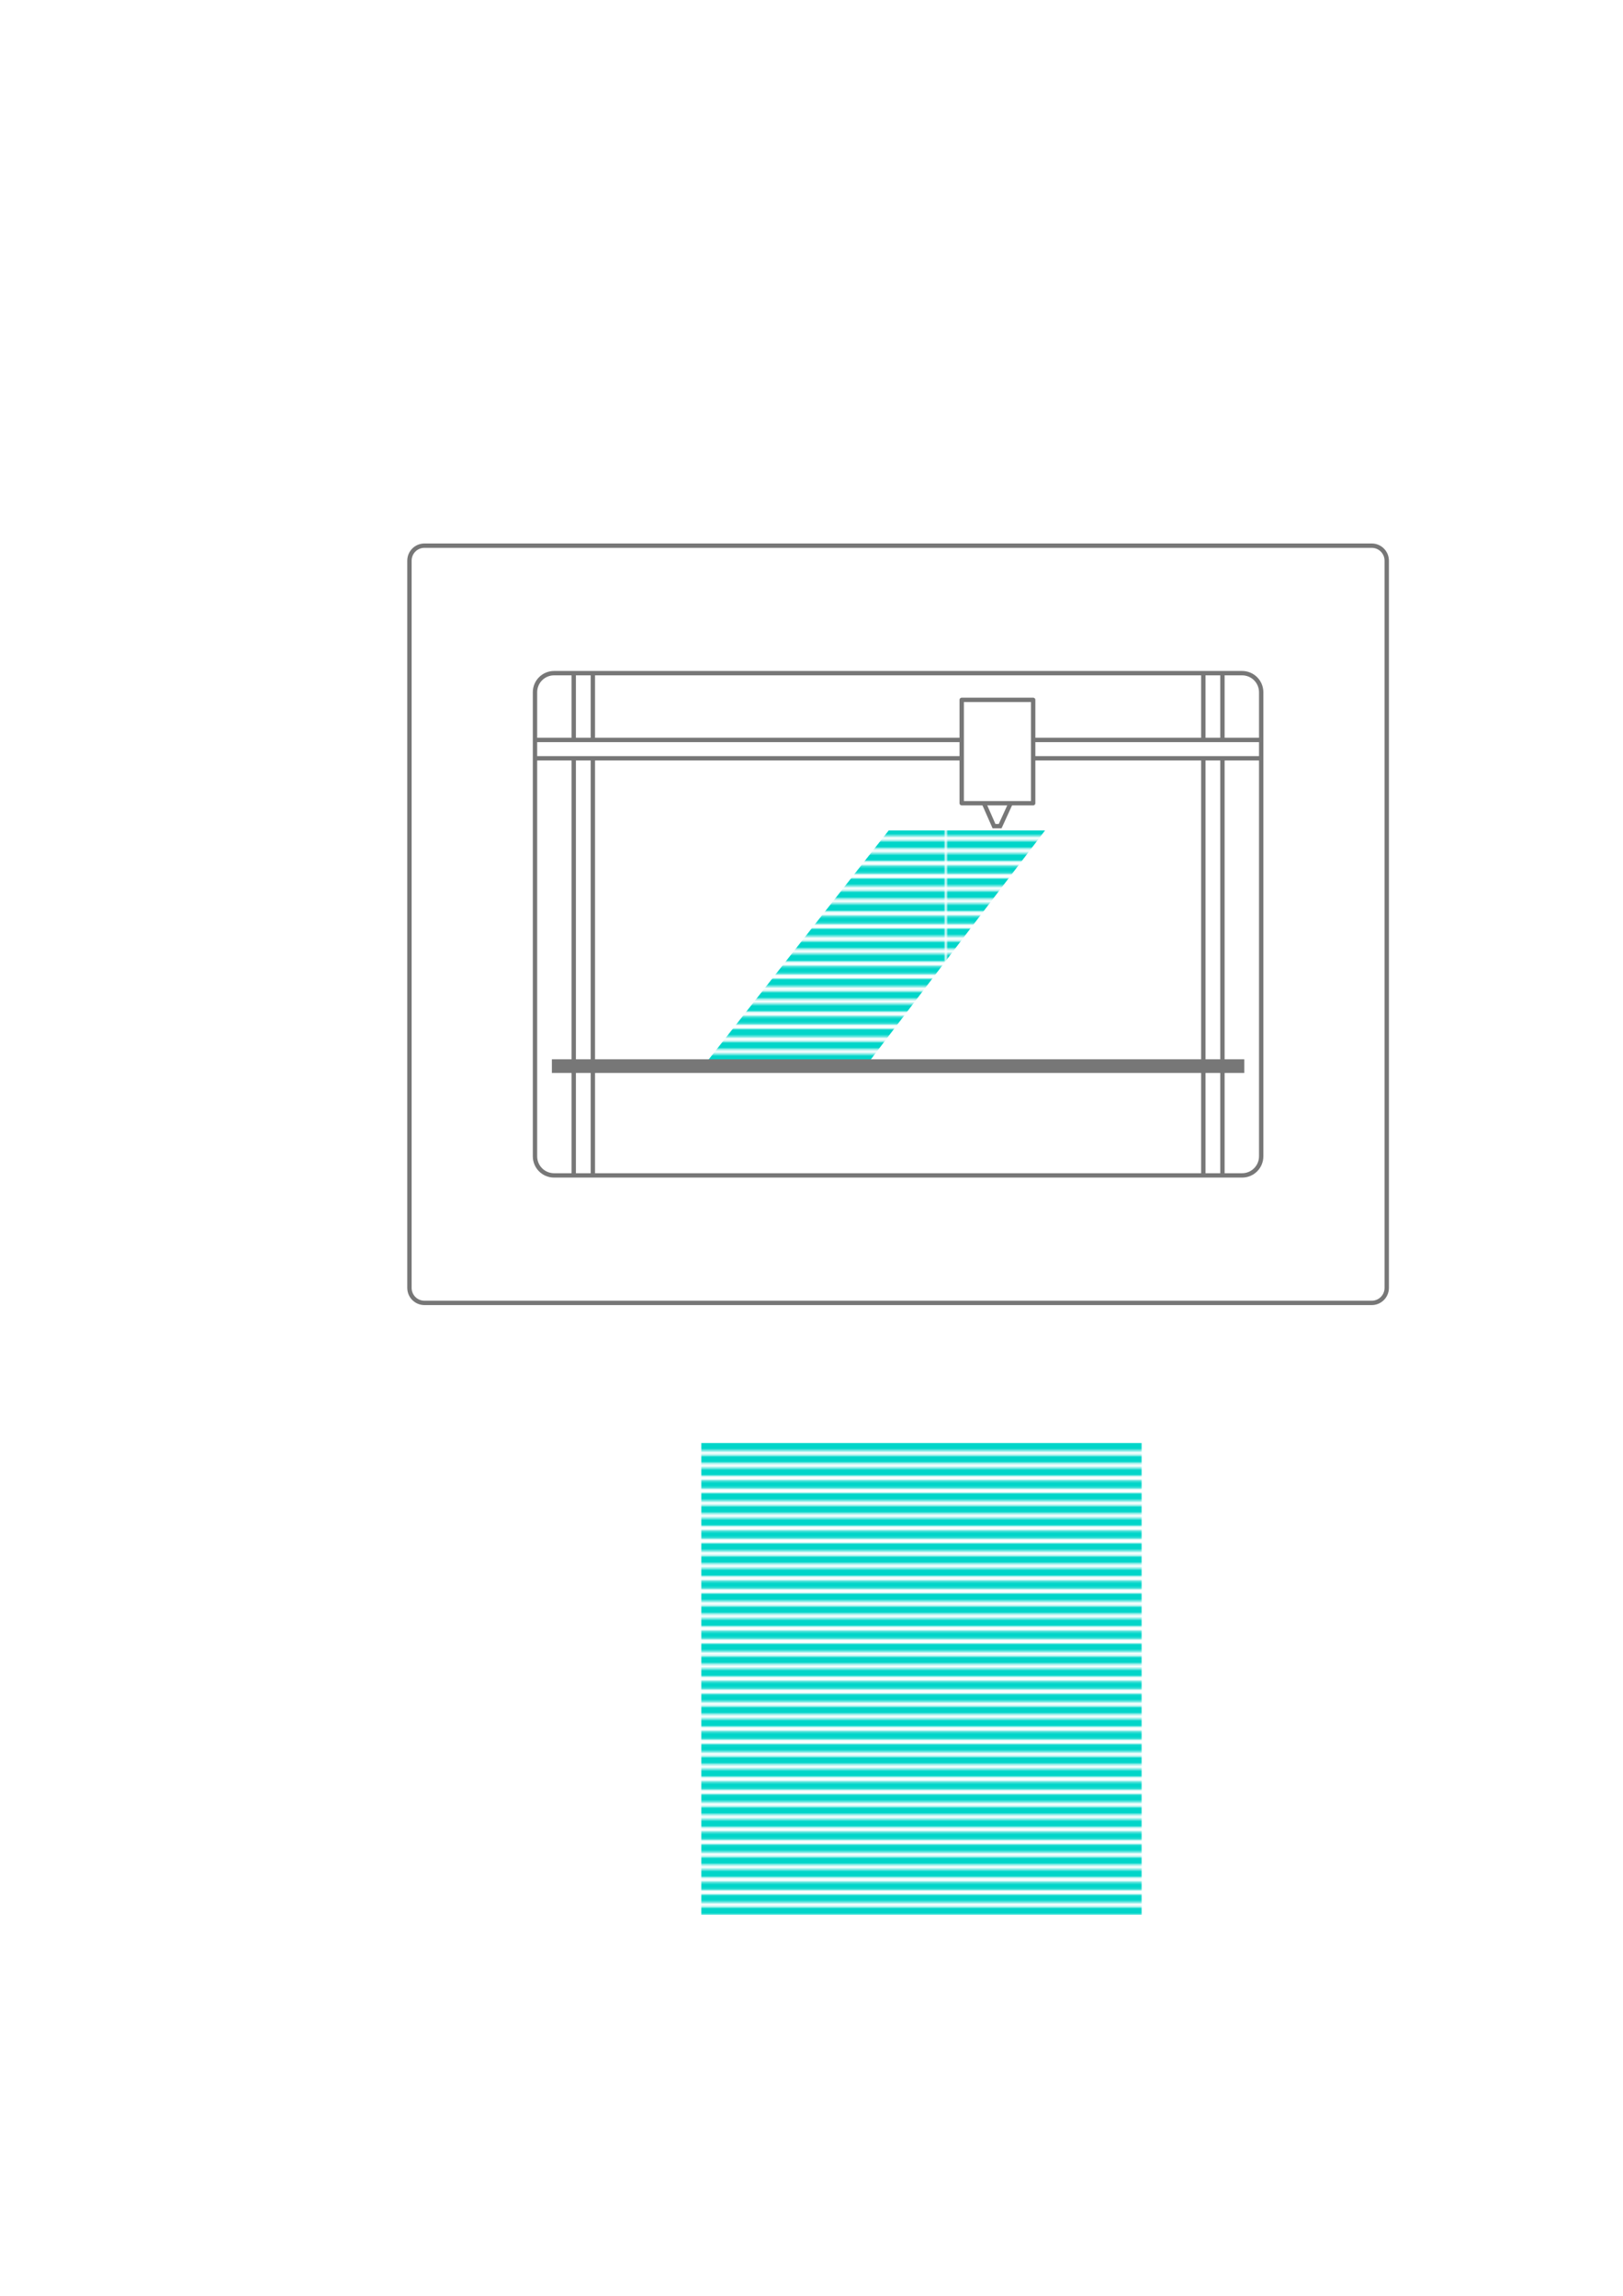 <?xml version="1.0" encoding="UTF-8" standalone="no"?>
<!-- Created with Inkscape (http://www.inkscape.org/) -->

<svg
   xmlns:dc="http://purl.org/dc/elements/1.1/"
   xmlns:cc="http://creativecommons.org/ns#"
   xmlns:rdf="http://www.w3.org/1999/02/22-rdf-syntax-ns#"
   xmlns:svg="http://www.w3.org/2000/svg"
   xmlns="http://www.w3.org/2000/svg"
   xmlns:xlink="http://www.w3.org/1999/xlink"
   xmlns:sodipodi="http://sodipodi.sourceforge.net/DTD/sodipodi-0.dtd"
   xmlns:inkscape="http://www.inkscape.org/namespaces/inkscape"
   width="210mm"
   height="297mm"
   viewBox="0 0 744.094 1052.362"
   id="svg2"
   version="1.1"
   inkscape:version="0.91 r13725"
   sodipodi:docname="3d_printer_diagram.svg">
  <defs
     id="defs4">
    <pattern
       inkscape:collect="always"
       xlink:href="#pattern4367"
       id="pattern5848"
       patternTransform="translate(434.13,379.629)" />
    <pattern
       inkscape:collect="always"
       xlink:href="#pattern4367"
       id="pattern5126"
       patternTransform="translate(321.428,661.386)" />
    <pattern
       patternUnits="userSpaceOnUse"
       width="202.11"
       height="216.366"
       patternTransform="translate(320.175,638.845)"
       id="pattern4367">
      <g
         id="g4327"
         transform="translate(-320.175,-638.845)">
        <rect
           style="fill:#00d5c9;fill-opacity:1;stroke:none;stroke-width:2;stroke-linecap:butt;stroke-linejoin:round;stroke-miterlimit:4;stroke-dasharray:none;stroke-dashoffset:0;stroke-opacity:1"
           id="rect4251"
           width="202.11"
           height="3.542"
           x="320.175"
           y="638.845" />
        <rect
           y="644.597"
           x="320.175"
           height="3.542"
           width="202.11"
           id="rect4253"
           style="fill:#00d5c9;fill-opacity:1;stroke:none;stroke-width:2;stroke-linecap:butt;stroke-linejoin:round;stroke-miterlimit:4;stroke-dasharray:none;stroke-dashoffset:0;stroke-opacity:1" />
        <rect
           style="fill:#00d5c9;fill-opacity:1;stroke:none;stroke-width:2;stroke-linecap:butt;stroke-linejoin:round;stroke-miterlimit:4;stroke-dasharray:none;stroke-dashoffset:0;stroke-opacity:1"
           id="rect4255"
           width="202.11"
           height="3.542"
           x="320.175"
           y="650.349" />
        <rect
           y="656.101"
           x="320.175"
           height="3.542"
           width="202.11"
           id="rect4257"
           style="fill:#00d5c9;fill-opacity:1;stroke:none;stroke-width:2;stroke-linecap:butt;stroke-linejoin:round;stroke-miterlimit:4;stroke-dasharray:none;stroke-dashoffset:0;stroke-opacity:1" />
        <rect
           style="fill:#00d5c9;fill-opacity:1;stroke:none;stroke-width:2;stroke-linecap:butt;stroke-linejoin:round;stroke-miterlimit:4;stroke-dasharray:none;stroke-dashoffset:0;stroke-opacity:1"
           id="rect4259"
           width="202.11"
           height="3.542"
           x="320.175"
           y="667.605" />
        <rect
           y="673.357"
           x="320.175"
           height="3.542"
           width="202.11"
           id="rect4261"
           style="fill:#00d5c9;fill-opacity:1;stroke:none;stroke-width:2;stroke-linecap:butt;stroke-linejoin:round;stroke-miterlimit:4;stroke-dasharray:none;stroke-dashoffset:0;stroke-opacity:1" />
        <rect
           style="fill:#00d5c9;fill-opacity:1;stroke:none;stroke-width:2;stroke-linecap:butt;stroke-linejoin:round;stroke-miterlimit:4;stroke-dasharray:none;stroke-dashoffset:0;stroke-opacity:1"
           id="rect4263"
           width="202.11"
           height="3.542"
           x="320.175"
           y="661.853" />
        <rect
           y="679.109"
           x="320.175"
           height="3.542"
           width="202.11"
           id="rect4265"
           style="fill:#00d5c9;fill-opacity:1;stroke:none;stroke-width:2;stroke-linecap:butt;stroke-linejoin:round;stroke-miterlimit:4;stroke-dasharray:none;stroke-dashoffset:0;stroke-opacity:1" />
        <rect
           style="fill:#00d5c9;fill-opacity:1;stroke:none;stroke-width:2;stroke-linecap:butt;stroke-linejoin:round;stroke-miterlimit:4;stroke-dasharray:none;stroke-dashoffset:0;stroke-opacity:1"
           id="rect4267"
           width="202.11"
           height="3.542"
           x="320.175"
           y="684.861" />
        <rect
           y="690.613"
           x="320.175"
           height="3.542"
           width="202.11"
           id="rect4269"
           style="fill:#00d5c9;fill-opacity:1;stroke:none;stroke-width:2;stroke-linecap:butt;stroke-linejoin:round;stroke-miterlimit:4;stroke-dasharray:none;stroke-dashoffset:0;stroke-opacity:1" />
        <rect
           style="fill:#00d5c9;fill-opacity:1;stroke:none;stroke-width:2;stroke-linecap:butt;stroke-linejoin:round;stroke-miterlimit:4;stroke-dasharray:none;stroke-dashoffset:0;stroke-opacity:1"
           id="rect4271"
           width="202.11"
           height="3.542"
           x="320.175"
           y="696.365" />
        <rect
           y="702.117"
           x="320.175"
           height="3.542"
           width="202.11"
           id="rect4273"
           style="fill:#00d5c9;fill-opacity:1;stroke:none;stroke-width:2;stroke-linecap:butt;stroke-linejoin:round;stroke-miterlimit:4;stroke-dasharray:none;stroke-dashoffset:0;stroke-opacity:1" />
        <rect
           style="fill:#00d5c9;fill-opacity:1;stroke:none;stroke-width:2;stroke-linecap:butt;stroke-linejoin:round;stroke-miterlimit:4;stroke-dasharray:none;stroke-dashoffset:0;stroke-opacity:1"
           id="rect4275"
           width="202.11"
           height="3.542"
           x="320.175"
           y="707.869" />
        <rect
           y="713.621"
           x="320.175"
           height="3.542"
           width="202.11"
           id="rect4277"
           style="fill:#00d5c9;fill-opacity:1;stroke:none;stroke-width:2;stroke-linecap:butt;stroke-linejoin:round;stroke-miterlimit:4;stroke-dasharray:none;stroke-dashoffset:0;stroke-opacity:1" />
        <rect
           style="fill:#00d5c9;fill-opacity:1;stroke:none;stroke-width:2;stroke-linecap:butt;stroke-linejoin:round;stroke-miterlimit:4;stroke-dasharray:none;stroke-dashoffset:0;stroke-opacity:1"
           id="rect4279"
           width="202.11"
           height="3.542"
           x="320.175"
           y="719.373" />
        <rect
           y="725.125"
           x="320.175"
           height="3.542"
           width="202.11"
           id="rect4281"
           style="fill:#00d5c9;fill-opacity:1;stroke:none;stroke-width:2;stroke-linecap:butt;stroke-linejoin:round;stroke-miterlimit:4;stroke-dasharray:none;stroke-dashoffset:0;stroke-opacity:1" />
        <rect
           style="fill:#00d5c9;fill-opacity:1;stroke:none;stroke-width:2;stroke-linecap:butt;stroke-linejoin:round;stroke-miterlimit:4;stroke-dasharray:none;stroke-dashoffset:0;stroke-opacity:1"
           id="rect4283"
           width="202.11"
           height="3.542"
           x="320.175"
           y="730.877" />
        <rect
           y="736.629"
           x="320.175"
           height="3.542"
           width="202.11"
           id="rect4285"
           style="fill:#00d5c9;fill-opacity:1;stroke:none;stroke-width:2;stroke-linecap:butt;stroke-linejoin:round;stroke-miterlimit:4;stroke-dasharray:none;stroke-dashoffset:0;stroke-opacity:1" />
        <rect
           style="fill:#00d5c9;fill-opacity:1;stroke:none;stroke-width:2;stroke-linecap:butt;stroke-linejoin:round;stroke-miterlimit:4;stroke-dasharray:none;stroke-dashoffset:0;stroke-opacity:1"
           id="rect4287"
           width="202.11"
           height="3.542"
           x="320.175"
           y="742.381" />
        <rect
           y="748.133"
           x="320.175"
           height="3.542"
           width="202.11"
           id="rect4289"
           style="fill:#00d5c9;fill-opacity:1;stroke:none;stroke-width:2;stroke-linecap:butt;stroke-linejoin:round;stroke-miterlimit:4;stroke-dasharray:none;stroke-dashoffset:0;stroke-opacity:1" />
        <rect
           style="fill:#00d5c9;fill-opacity:1;stroke:none;stroke-width:2;stroke-linecap:butt;stroke-linejoin:round;stroke-miterlimit:4;stroke-dasharray:none;stroke-dashoffset:0;stroke-opacity:1"
           id="rect4291"
           width="202.11"
           height="3.542"
           x="320.175"
           y="753.885" />
        <rect
           y="759.637"
           x="320.175"
           height="3.542"
           width="202.11"
           id="rect4293"
           style="fill:#00d5c9;fill-opacity:1;stroke:none;stroke-width:2;stroke-linecap:butt;stroke-linejoin:round;stroke-miterlimit:4;stroke-dasharray:none;stroke-dashoffset:0;stroke-opacity:1" />
        <rect
           style="fill:#00d5c9;fill-opacity:1;stroke:none;stroke-width:2;stroke-linecap:butt;stroke-linejoin:round;stroke-miterlimit:4;stroke-dasharray:none;stroke-dashoffset:0;stroke-opacity:1"
           id="rect4295"
           width="202.11"
           height="3.542"
           x="320.175"
           y="765.389" />
        <rect
           y="776.893"
           x="320.175"
           height="3.542"
           width="202.11"
           id="rect4297"
           style="fill:#00d5c9;fill-opacity:1;stroke:none;stroke-width:2;stroke-linecap:butt;stroke-linejoin:round;stroke-miterlimit:4;stroke-dasharray:none;stroke-dashoffset:0;stroke-opacity:1" />
        <rect
           style="fill:#00d5c9;fill-opacity:1;stroke:none;stroke-width:2;stroke-linecap:butt;stroke-linejoin:round;stroke-miterlimit:4;stroke-dasharray:none;stroke-dashoffset:0;stroke-opacity:1"
           id="rect4299"
           width="202.11"
           height="3.542"
           x="320.175"
           y="782.645" />
        <rect
           y="771.141"
           x="320.175"
           height="3.542"
           width="202.11"
           id="rect4301"
           style="fill:#00d5c9;fill-opacity:1;stroke:none;stroke-width:2;stroke-linecap:butt;stroke-linejoin:round;stroke-miterlimit:4;stroke-dasharray:none;stroke-dashoffset:0;stroke-opacity:1" />
        <rect
           style="fill:#00d5c9;fill-opacity:1;stroke:none;stroke-width:2;stroke-linecap:butt;stroke-linejoin:round;stroke-miterlimit:4;stroke-dasharray:none;stroke-dashoffset:0;stroke-opacity:1"
           id="rect4303"
           width="202.11"
           height="3.542"
           x="320.175"
           y="788.397" />
        <rect
           y="794.149"
           x="320.175"
           height="3.542"
           width="202.11"
           id="rect4305"
           style="fill:#00d5c9;fill-opacity:1;stroke:none;stroke-width:2;stroke-linecap:butt;stroke-linejoin:round;stroke-miterlimit:4;stroke-dasharray:none;stroke-dashoffset:0;stroke-opacity:1" />
        <rect
           style="fill:#00d5c9;fill-opacity:1;stroke:none;stroke-width:2;stroke-linecap:butt;stroke-linejoin:round;stroke-miterlimit:4;stroke-dasharray:none;stroke-dashoffset:0;stroke-opacity:1"
           id="rect4307"
           width="202.11"
           height="3.542"
           x="320.175"
           y="799.901" />
        <rect
           y="805.653"
           x="320.175"
           height="3.542"
           width="202.11"
           id="rect4309"
           style="fill:#00d5c9;fill-opacity:1;stroke:none;stroke-width:2;stroke-linecap:butt;stroke-linejoin:round;stroke-miterlimit:4;stroke-dasharray:none;stroke-dashoffset:0;stroke-opacity:1" />
        <rect
           style="fill:#00d5c9;fill-opacity:1;stroke:none;stroke-width:2;stroke-linecap:butt;stroke-linejoin:round;stroke-miterlimit:4;stroke-dasharray:none;stroke-dashoffset:0;stroke-opacity:1"
           id="rect4311"
           width="202.11"
           height="3.542"
           x="320.175"
           y="811.405" />
        <rect
           y="817.157"
           x="320.175"
           height="3.542"
           width="202.11"
           id="rect4313"
           style="fill:#00d5c9;fill-opacity:1;stroke:none;stroke-width:2;stroke-linecap:butt;stroke-linejoin:round;stroke-miterlimit:4;stroke-dasharray:none;stroke-dashoffset:0;stroke-opacity:1" />
        <rect
           style="fill:#00d5c9;fill-opacity:1;stroke:none;stroke-width:2;stroke-linecap:butt;stroke-linejoin:round;stroke-miterlimit:4;stroke-dasharray:none;stroke-dashoffset:0;stroke-opacity:1"
           id="rect4315"
           width="202.11"
           height="3.542"
           x="320.175"
           y="822.909" />
        <rect
           y="828.661"
           x="320.175"
           height="3.542"
           width="202.11"
           id="rect4317"
           style="fill:#00d5c9;fill-opacity:1;stroke:none;stroke-width:2;stroke-linecap:butt;stroke-linejoin:round;stroke-miterlimit:4;stroke-dasharray:none;stroke-dashoffset:0;stroke-opacity:1" />
        <rect
           style="fill:#00d5c9;fill-opacity:1;stroke:none;stroke-width:2;stroke-linecap:butt;stroke-linejoin:round;stroke-miterlimit:4;stroke-dasharray:none;stroke-dashoffset:0;stroke-opacity:1"
           id="rect4319"
           width="202.11"
           height="3.542"
           x="320.175"
           y="834.413" />
        <rect
           y="840.165"
           x="320.175"
           height="3.542"
           width="202.11"
           id="rect4321"
           style="fill:#00d5c9;fill-opacity:1;stroke:none;stroke-width:2;stroke-linecap:butt;stroke-linejoin:round;stroke-miterlimit:4;stroke-dasharray:none;stroke-dashoffset:0;stroke-opacity:1" />
        <rect
           style="fill:#00d5c9;fill-opacity:1;stroke:none;stroke-width:2;stroke-linecap:butt;stroke-linejoin:round;stroke-miterlimit:4;stroke-dasharray:none;stroke-dashoffset:0;stroke-opacity:1"
           id="rect4323"
           width="202.11"
           height="3.542"
           x="320.175"
           y="845.917" />
        <rect
           y="851.669"
           x="320.175"
           height="3.542"
           width="202.11"
           id="rect4325"
           style="fill:#00d5c9;fill-opacity:1;stroke:none;stroke-width:2;stroke-linecap:butt;stroke-linejoin:round;stroke-miterlimit:4;stroke-dasharray:none;stroke-dashoffset:0;stroke-opacity:1" />
      </g>
    </pattern>
  </defs>
  <sodipodi:namedview
     id="base"
     pagecolor="#ffffff"
     bordercolor="#666666"
     borderopacity="1.0"
     inkscape:pageopacity="0.0"
     inkscape:pageshadow="2"
     inkscape:zoom="0.79856178"
     inkscape:cx="483.22185"
     inkscape:cy="581.8283"
     inkscape:document-units="px"
     inkscape:current-layer="layer1"
     showgrid="false"
     inkscape:window-width="1280"
     inkscape:window-height="751"
     inkscape:window-x="0"
     inkscape:window-y="1"
     inkscape:window-maximized="1" />
  <g
     inkscape:label="Layer 1"
     inkscape:groupmode="layer"
     id="layer1">
    <path
       style="fill:url(#pattern5848);fill-opacity:1;fill-rule:evenodd;stroke:none;stroke-width:1px;stroke-linecap:butt;stroke-linejoin:miter;stroke-opacity:1"
       d="m 407.417,380.683 71.691,0 -82.022,107.781 -74.396,0 z"
       id="path4219"
       inkscape:connector-curvature="0"
       sodipodi:nodetypes="ccccc" />
    <g
       id="g4221">
      <g
         transform="translate(2.101,0)"
         id="g4205">
        <rect
           style="fill:#ffffff;fill-opacity:1;stroke:#777777;stroke-width:2;stroke-linecap:butt;stroke-linejoin:round;stroke-miterlimit:4;stroke-dasharray:none;stroke-dashoffset:0;stroke-opacity:1"
           id="rect4140"
           width="8.766"
           height="298.662"
           x="260.939"
           y="289.741" />
        <rect
           y="285.984"
           x="549.583"
           height="298.662"
           width="8.766"
           id="rect4144"
           style="fill:#ffffff;fill-opacity:1;stroke:#777777;stroke-width:2;stroke-linecap:butt;stroke-linejoin:round;stroke-miterlimit:4;stroke-dasharray:none;stroke-dashoffset:0;stroke-opacity:1" />
      </g>
      <rect
         transform="matrix(0,1,-1,0,0,0)"
         y="-635.028"
         x="339.173"
         height="431.047"
         width="8.412"
         id="rect4148"
         style="fill:#ffffff;fill-opacity:1;stroke:#777777;stroke-width:2;stroke-linecap:butt;stroke-linejoin:round;stroke-miterlimit:4;stroke-dasharray:none;stroke-dashoffset:0;stroke-opacity:1" />
      <rect
         y="485.561"
         x="253.022"
         height="6.261"
         width="317.446"
         id="rect4146"
         style="fill:#777777;fill-opacity:1;stroke:none;stroke-width:2;stroke-linecap:butt;stroke-linejoin:round;stroke-miterlimit:4;stroke-dasharray:none;stroke-dashoffset:0;stroke-opacity:1" />
      <path
         inkscape:connector-curvature="0"
         id="rect4199"
         d="m 194.608,250.122 c -3.816,0 -6.889,3.071 -6.889,6.887 l 0,333.332 c 0,3.816 3.073,6.887 6.889,6.887 l 434.275,0 c 3.816,0 6.887,-3.071 6.887,-6.887 l 0,-333.332 c 0,-3.816 -3.071,-6.887 -6.887,-6.887 l -434.275,0 z m 59.434,58.441 315.408,0 c 4.856,0 8.766,3.909 8.766,8.766 l 0,212.691 c 0,4.856 -3.909,8.766 -8.766,8.766 l -315.408,0 c -4.856,0 -8.766,-3.909 -8.766,-8.766 l 0,-212.691 c 0,-4.856 3.909,-8.766 8.766,-8.766 z"
         style="fill:#ffffff;fill-opacity:1;stroke:#777777;stroke-width:2;stroke-linecap:butt;stroke-linejoin:round;stroke-miterlimit:4;stroke-dasharray:none;stroke-dashoffset:0;stroke-opacity:1" />
      <g
         transform="translate(69.901,-3.252)"
         id="g4215">
        <path
           style="fill:none;fill-rule:evenodd;stroke:#777777;stroke-width:2;stroke-linecap:butt;stroke-linejoin:miter;stroke-miterlimit:4;stroke-dasharray:none;stroke-opacity:1"
           d="m 379.403,367.381 6.418,14.557 2.818,0 6.731,-14.714 z"
           id="path4213"
           inkscape:connector-curvature="0" />
        <rect
           style="fill:#ffffff;fill-opacity:1;stroke:#777777;stroke-width:2;stroke-linecap:butt;stroke-linejoin:round;stroke-miterlimit:4;stroke-dasharray:none;stroke-dashoffset:0;stroke-opacity:1"
           id="rect4209"
           width="32.763"
           height="47.373"
           x="371.014"
           y="324.059" />
      </g>
    </g>
    <rect
       style="fill:url(#pattern5126);stroke:none"
       width="202.11"
       height="216.366"
       x="321.427"
       y="661.386"
       id="rect4408" />
  </g>
</svg>
